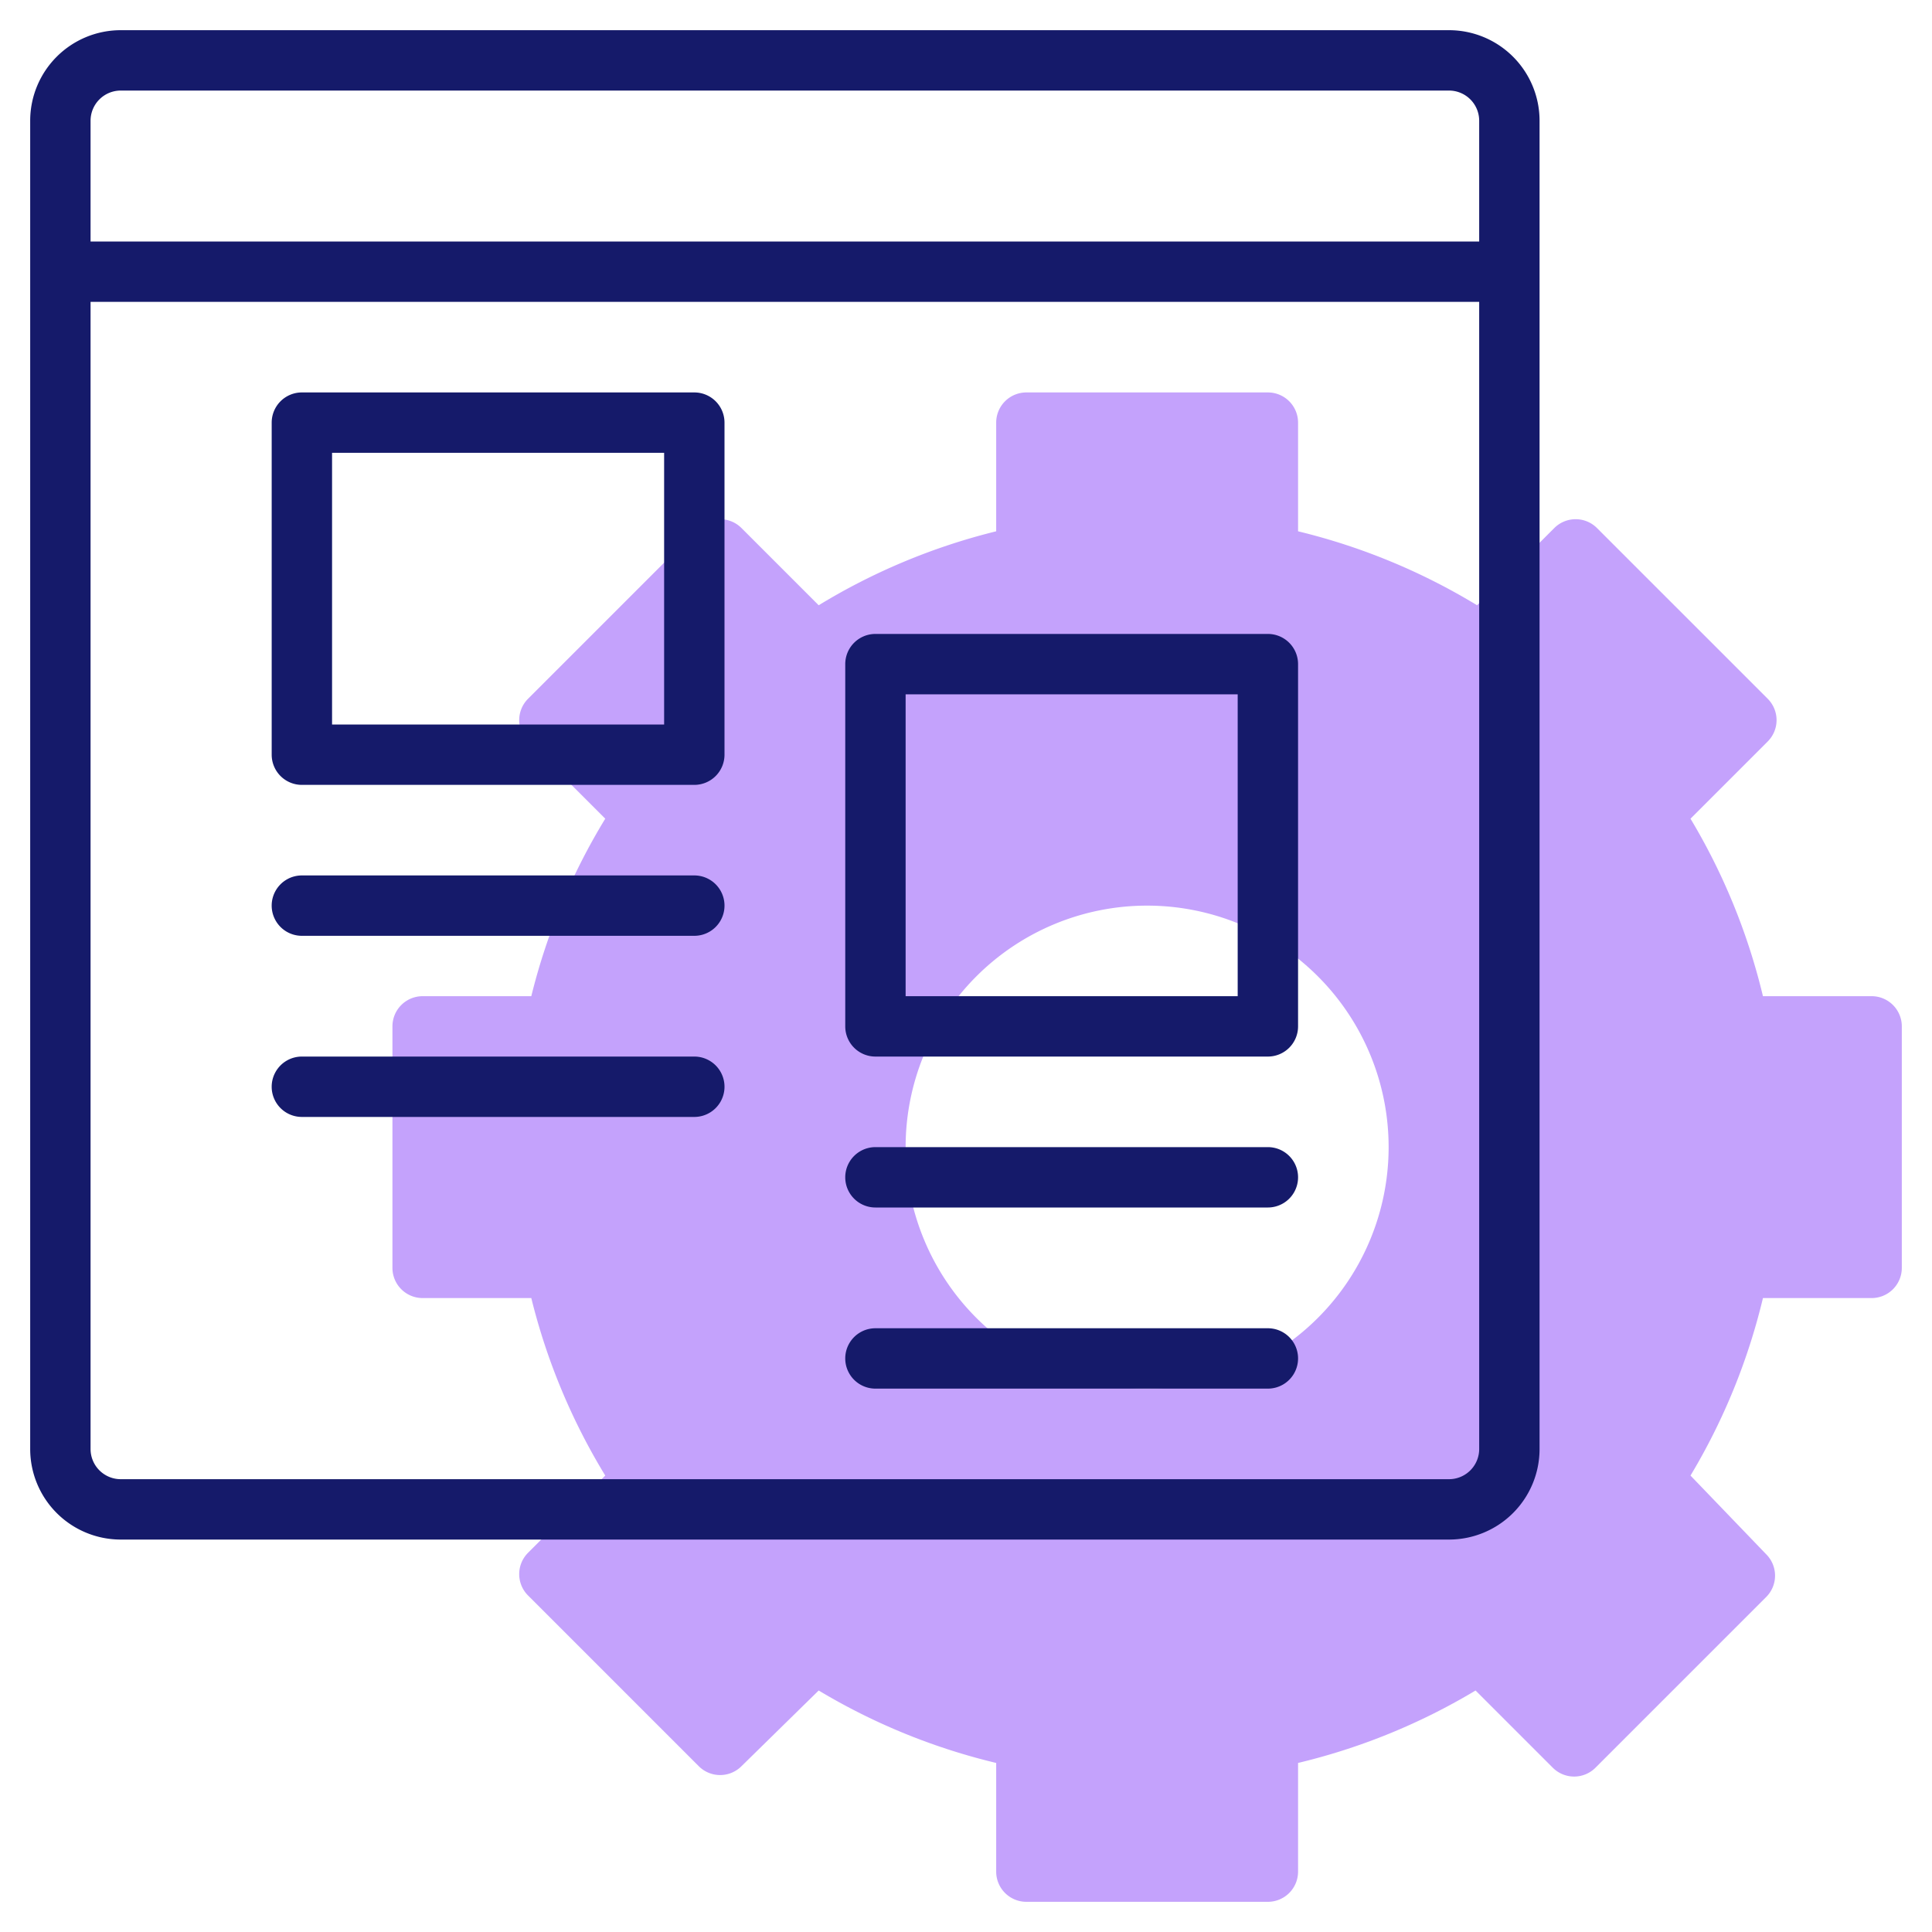 <svg id="line" height="512" viewBox="0 0 64 64" width="512" xmlns="http://www.w3.org/2000/svg"><path d="m62 33h-3.6a20.88 20.88 0 0 0 -2.4-5.88l2.56-2.56a1 1 0 0 0 0-1.41l-5.66-5.66a1 1 0 0 0 -1.41 0l-2.56 2.56a20.88 20.88 0 0 0 -5.93-2.45v-3.6a1 1 0 0 0 -1-1h-8a1 1 0 0 0 -1 1v3.6a20.88 20.88 0 0 0 -5.88 2.45l-2.56-2.56a1 1 0 0 0 -1.41 0l-5.66 5.66a1 1 0 0 0 0 1.41l2.56 2.56a20.88 20.88 0 0 0 -2.45 5.88h-3.6a1 1 0 0 0 -1 1v8a1 1 0 0 0 1 1h3.6a20.88 20.88 0 0 0 2.45 5.88l-2.56 2.56a1 1 0 0 0 0 1.41l5.66 5.66a1 1 0 0 0 1.41 0l2.56-2.51a20.88 20.88 0 0 0 5.88 2.4v3.6a1 1 0 0 0 1 1h8a1 1 0 0 0 1-1v-3.6a20.88 20.88 0 0 0 5.88-2.4l2.56 2.56a1 1 0 0 0 1.41 0l5.66-5.66a1 1 0 0 0 0-1.41l-2.51-2.61a20.88 20.88 0 0 0 2.4-5.88h3.6a1 1 0 0 0 1-1v-8a1 1 0 0 0 -1-1zm-24 13a8 8 0 1 1 8-8 8 8 0 0 1 -8 8z" fill="#c4a2fc"/><g fill="#151a6a"><path d="m48 1h-44a3 3 0 0 0 -3 3v44a3 3 0 0 0 3 3h44a3 3 0 0 0 3-3v-44a3 3 0 0 0 -3-3zm1 47a1 1 0 0 1 -1 1h-44a1 1 0 0 1 -1-1v-38h46zm0-40h-46v-4a1 1 0 0 1 1-1h44a1 1 0 0 1 1 1z"/><path d="m29 35h13a1 1 0 0 0 1-1v-12a1 1 0 0 0 -1-1h-13a1 1 0 0 0 -1 1v12a1 1 0 0 0 1 1zm1-12h11v10h-11z"/><path d="m10 26h13a1 1 0 0 0 1-1v-11a1 1 0 0 0 -1-1h-13a1 1 0 0 0 -1 1v11a1 1 0 0 0 1 1zm1-11h11v9h-11z"/><path d="m29 40h13a1 1 0 0 0 0-2h-13a1 1 0 0 0 0 2z"/><path d="m10 31h13a1 1 0 0 0 0-2h-13a1 1 0 0 0 0 2z"/><path d="m29 46h13a1 1 0 0 0 0-2h-13a1 1 0 0 0 0 2z"/><path d="m10 37h13a1 1 0 0 0 0-2h-13a1 1 0 0 0 0 2z"/></g></svg>